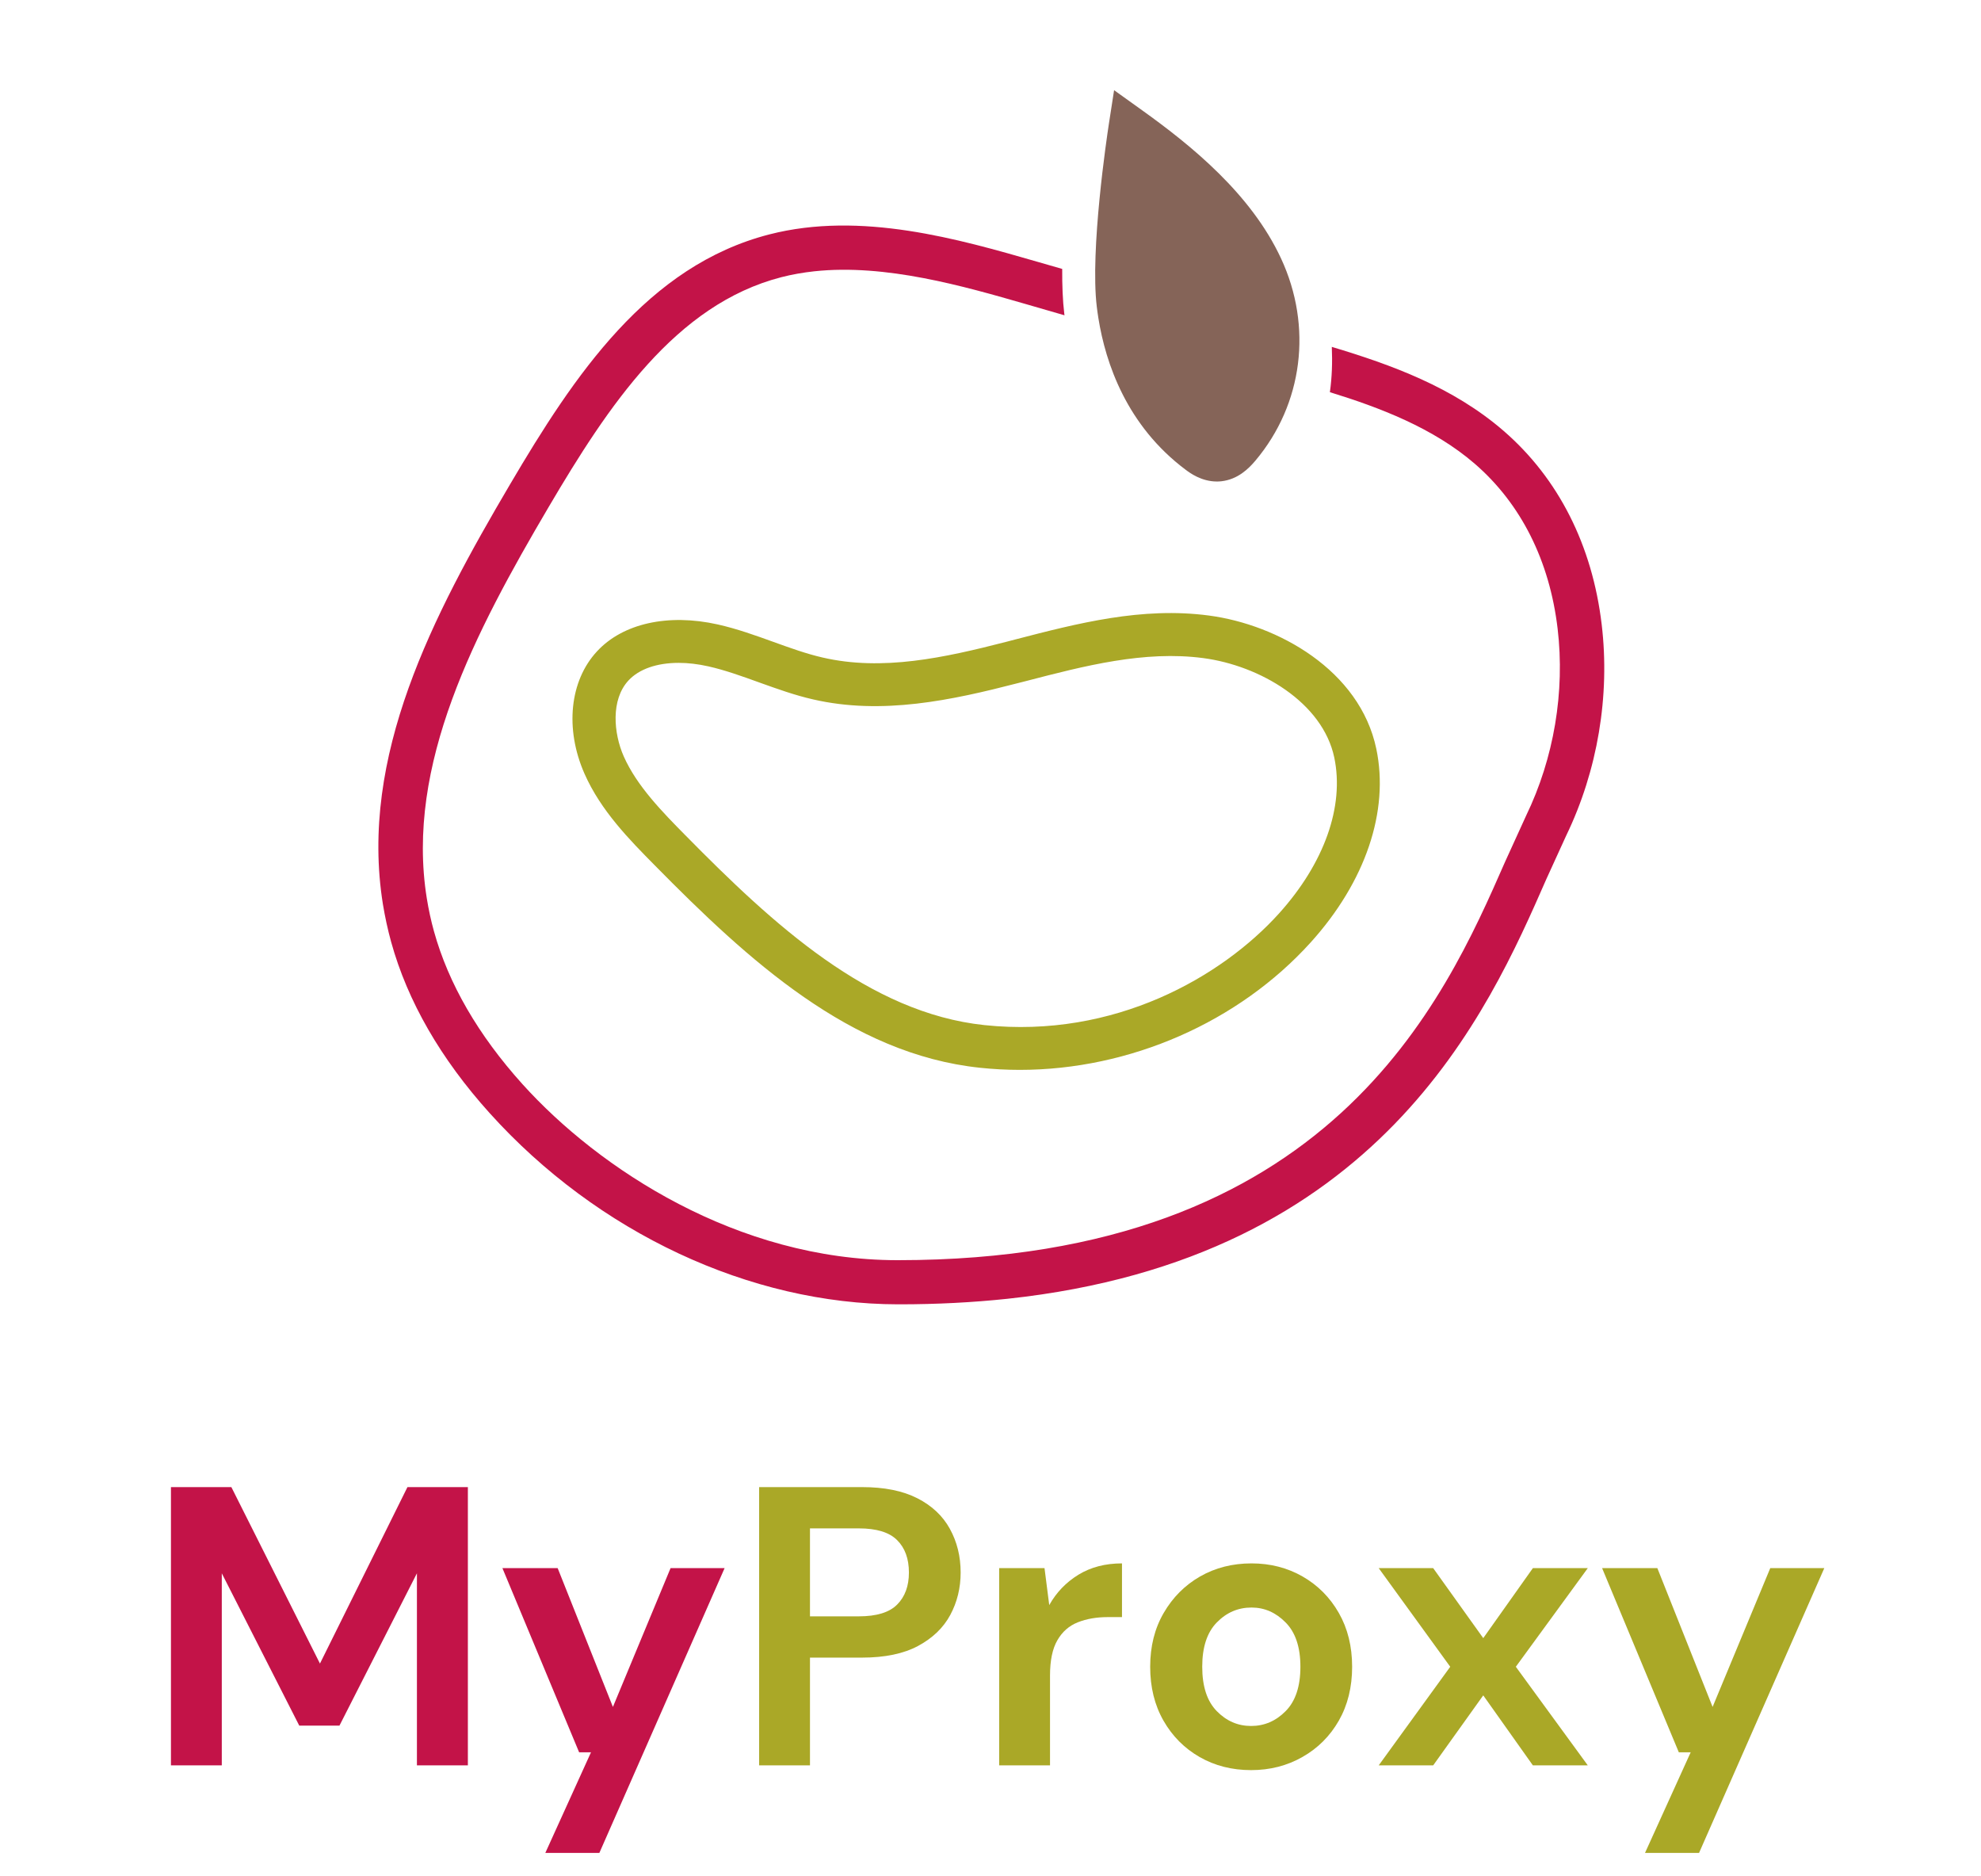 <svg xmlns="http://www.w3.org/2000/svg" xmlns:xlink="http://www.w3.org/1999/xlink" width="375" zoomAndPan="magnify" viewBox="0 0 281.25 266.25" height="355" preserveAspectRatio="xMidYMid meet" version="1.0"><defs><g><g id="id1"/></g></defs><path fill="rgb(76.469%, 7.449%, 28.239%)" d="M 227.398 88.645 C 226.066 77.402 221.254 67.898 213.473 61.16 C 206.281 54.941 197.562 51.785 189.082 49.238 C 189.176 51.398 189.109 53.543 188.809 55.668 C 195.879 57.848 203.488 60.734 209.398 65.844 C 215.941 71.508 220 79.594 221.141 89.234 C 222.203 98.195 220.617 107.617 216.672 115.773 L 213.688 122.316 C 205.012 142.09 188.883 178.875 127.5 178.875 L 127.348 178.875 C 104.727 178.848 85.043 165.945 74.164 153.875 C 67.891 146.914 63.668 139.613 61.609 132.184 C 61.191 130.684 60.852 129.113 60.594 127.512 C 57.543 108.559 67.457 89.703 77.871 72.008 C 86.355 57.598 95.902 43.211 110.938 39.344 C 112.414 38.965 113.988 38.684 115.617 38.508 C 125.738 37.426 136.785 40.609 145.672 43.172 L 151.133 44.754 C 151.125 44.672 151.105 44.586 151.098 44.512 C 150.875 42.668 150.793 40.496 150.805 38.172 L 147.277 37.156 C 136.129 33.941 122.23 29.93 109.223 33.273 C 91.91 37.727 81.547 53.242 72.414 68.75 C 61.43 87.391 50.988 107.355 54.363 128.352 C 54.66 130.152 55.051 131.961 55.535 133.715 C 57.859 142.105 62.559 150.281 69.52 158 C 84.816 174.977 106.492 185.121 127.496 185.141 L 127.719 185.141 C 132.992 185.141 138.145 184.875 143.031 184.355 C 195.898 178.691 211.238 143.719 219.559 124.742 L 222.363 118.602 C 226.812 109.398 228.602 98.762 227.398 88.645 " fill-opacity="1" fill-rule="nonzero"/><path fill="rgb(52.159%, 39.22%, 34.509%)" d="M 155.945 45.18 C 156.965 51.527 159.945 60.41 168.344 66.688 C 168.922 67.121 170.562 68.348 172.773 68.348 C 172.98 68.348 173.195 68.336 173.414 68.312 C 175.754 68.043 177.281 66.516 178.234 65.387 C 184.984 57.363 186.379 46.363 181.871 36.68 C 177.617 27.523 169.133 20.656 162.215 15.699 L 158.172 12.801 L 157.426 17.617 C 157.148 19.43 154.746 35.523 155.715 43.543 C 155.777 44.078 155.859 44.617 155.945 45.18 " fill-opacity="1" fill-rule="nonzero"/><path fill="rgb(66.669%, 65.88%, 15.289%)" d="M 195.398 106.285 C 193.059 95.141 181.438 88.668 171.633 87.371 C 162.129 86.109 153.012 88.469 144.152 90.766 L 142.961 91.078 C 134.008 93.383 125.273 95.293 116.785 93.332 C 114.496 92.809 112.16 91.965 109.801 91.113 C 107.277 90.203 104.664 89.258 101.902 88.637 C 94.844 87.059 88.43 88.484 84.762 92.453 C 80.875 96.633 80.176 103.449 82.977 109.809 C 85.289 115.062 89.371 119.199 92.977 122.848 C 106.246 136.312 120.742 149.629 139.125 151.562 C 141 151.762 142.898 151.863 144.777 151.863 C 160.41 151.863 175.852 145.098 186.09 133.762 C 193.867 125.152 197.258 115.137 195.398 106.285 M 139.766 145.508 C 123.379 143.777 109.809 131.254 97.312 118.57 C 94.082 115.293 90.422 111.586 88.551 107.355 C 87.105 104.074 86.703 99.312 89.227 96.59 C 90.719 94.977 93.246 94.09 96.355 94.09 C 97.688 94.09 99.105 94.258 100.57 94.586 C 102.934 95.117 105.355 95.988 107.934 96.922 C 110.332 97.777 112.809 98.676 115.41 99.27 C 125.234 101.543 135.16 99.383 144.488 96.973 L 145.688 96.668 C 153.941 94.523 162.469 92.305 170.836 93.414 C 178.824 94.469 187.777 99.664 189.434 107.535 C 190.883 114.461 188.02 122.527 181.57 129.676 C 173.5 138.613 158.266 147.457 139.766 145.508 " fill-opacity="1" fill-rule="nonzero"/><g fill="rgb(76.469%, 7.449%, 28.239%)" fill-opacity="1"><g transform="translate(20.426, 250.586)"><g><path d="M 3.844 0 L 3.844 -39.5 L 12.422 -39.5 L 25 -14.453 L 37.422 -39.5 L 46 -39.5 L 46 0 L 38.766 0 L 38.766 -27.266 L 27.766 -5.641 L 22.062 -5.641 L 11.062 -27.266 L 11.062 0 Z M 3.844 0 "/></g></g></g><g fill="rgb(76.469%, 7.449%, 28.239%)" fill-opacity="1"><g transform="translate(70.251, 250.586)"><g><path d="M 7.172 12.422 L 13.656 -1.859 L 11.969 -1.859 L 1.078 -28 L 8.922 -28 L 16.766 -8.297 L 24.953 -28 L 32.625 -28 L 14.844 12.422 Z M 7.172 12.422 "/></g></g></g><g fill="rgb(66.669%, 65.88%, 15.289%)" fill-opacity="1"><g transform="translate(103.933, 250.586)"><g><path d="M 3.844 0 L 3.844 -39.5 L 18.453 -39.5 C 21.617 -39.5 24.234 -38.973 26.297 -37.922 C 28.367 -36.867 29.91 -35.422 30.922 -33.578 C 31.941 -31.734 32.453 -29.664 32.453 -27.375 C 32.453 -25.188 31.961 -23.18 30.984 -21.359 C 30.004 -19.535 28.477 -18.066 26.406 -16.953 C 24.344 -15.848 21.691 -15.297 18.453 -15.297 L 11.062 -15.297 L 11.062 0 Z M 11.062 -21.156 L 18 -21.156 C 20.52 -21.156 22.332 -21.711 23.438 -22.828 C 24.551 -23.941 25.109 -25.457 25.109 -27.375 C 25.109 -29.332 24.551 -30.863 23.438 -31.969 C 22.332 -33.082 20.52 -33.641 18 -33.641 L 11.062 -33.641 Z M 11.062 -21.156 "/></g></g></g><g fill="rgb(66.669%, 65.88%, 15.289%)" fill-opacity="1"><g transform="translate(138.184, 250.586)"><g><path d="M 3.672 0 L 3.672 -28 L 10.109 -28 L 10.781 -22.75 C 11.789 -24.551 13.172 -25.988 14.922 -27.062 C 16.672 -28.133 18.734 -28.672 21.109 -28.672 L 21.109 -21.047 L 19.078 -21.047 C 17.492 -21.047 16.082 -20.801 14.844 -20.312 C 13.602 -19.82 12.633 -18.973 11.938 -17.766 C 11.238 -16.566 10.891 -14.895 10.891 -12.75 L 10.891 0 Z M 3.672 0 "/></g></g></g><g fill="rgb(66.669%, 65.88%, 15.289%)" fill-opacity="1"><g transform="translate(160.529, 250.586)"><g><path d="M 17.094 0.672 C 14.383 0.672 11.945 0.051 9.781 -1.188 C 7.625 -2.426 5.914 -4.145 4.656 -6.344 C 3.395 -8.551 2.766 -11.102 2.766 -14 C 2.766 -16.895 3.406 -19.441 4.688 -21.641 C 5.969 -23.848 7.688 -25.57 9.844 -26.812 C 12.008 -28.051 14.445 -28.672 17.156 -28.672 C 19.82 -28.672 22.238 -28.051 24.406 -26.812 C 26.57 -25.57 28.285 -23.848 29.547 -21.641 C 30.805 -19.441 31.438 -16.895 31.438 -14 C 31.438 -11.102 30.805 -8.551 29.547 -6.344 C 28.285 -4.145 26.562 -2.426 24.375 -1.188 C 22.195 0.051 19.77 0.672 17.094 0.672 Z M 17.094 -5.594 C 18.977 -5.594 20.613 -6.297 22 -7.703 C 23.395 -9.109 24.094 -11.207 24.094 -14 C 24.094 -16.781 23.395 -18.875 22 -20.281 C 20.613 -21.695 19 -22.406 17.156 -22.406 C 15.238 -22.406 13.594 -21.695 12.219 -20.281 C 10.844 -18.875 10.156 -16.781 10.156 -14 C 10.156 -11.207 10.844 -9.109 12.219 -7.703 C 13.594 -6.297 15.219 -5.594 17.094 -5.594 Z M 17.094 -5.594 "/></g></g></g><g fill="rgb(66.669%, 65.88%, 15.289%)" fill-opacity="1"><g transform="translate(194.723, 250.586)"><g><path d="M 1.016 0 L 11.172 -14 L 1.016 -28 L 8.75 -28 L 15.859 -18.062 L 22.906 -28 L 30.703 -28 L 20.484 -14 L 30.703 0 L 22.906 0 L 15.859 -9.938 L 8.75 0 Z M 1.016 0 "/></g></g></g><g fill="rgb(66.669%, 65.88%, 15.289%)" fill-opacity="1"><g transform="translate(226.378, 250.586)"><g><path d="M 7.172 12.422 L 13.656 -1.859 L 11.969 -1.859 L 1.078 -28 L 8.922 -28 L 16.766 -8.297 L 24.953 -28 L 32.625 -28 L 14.844 12.422 Z M 7.172 12.422 "/></g></g></g></svg>